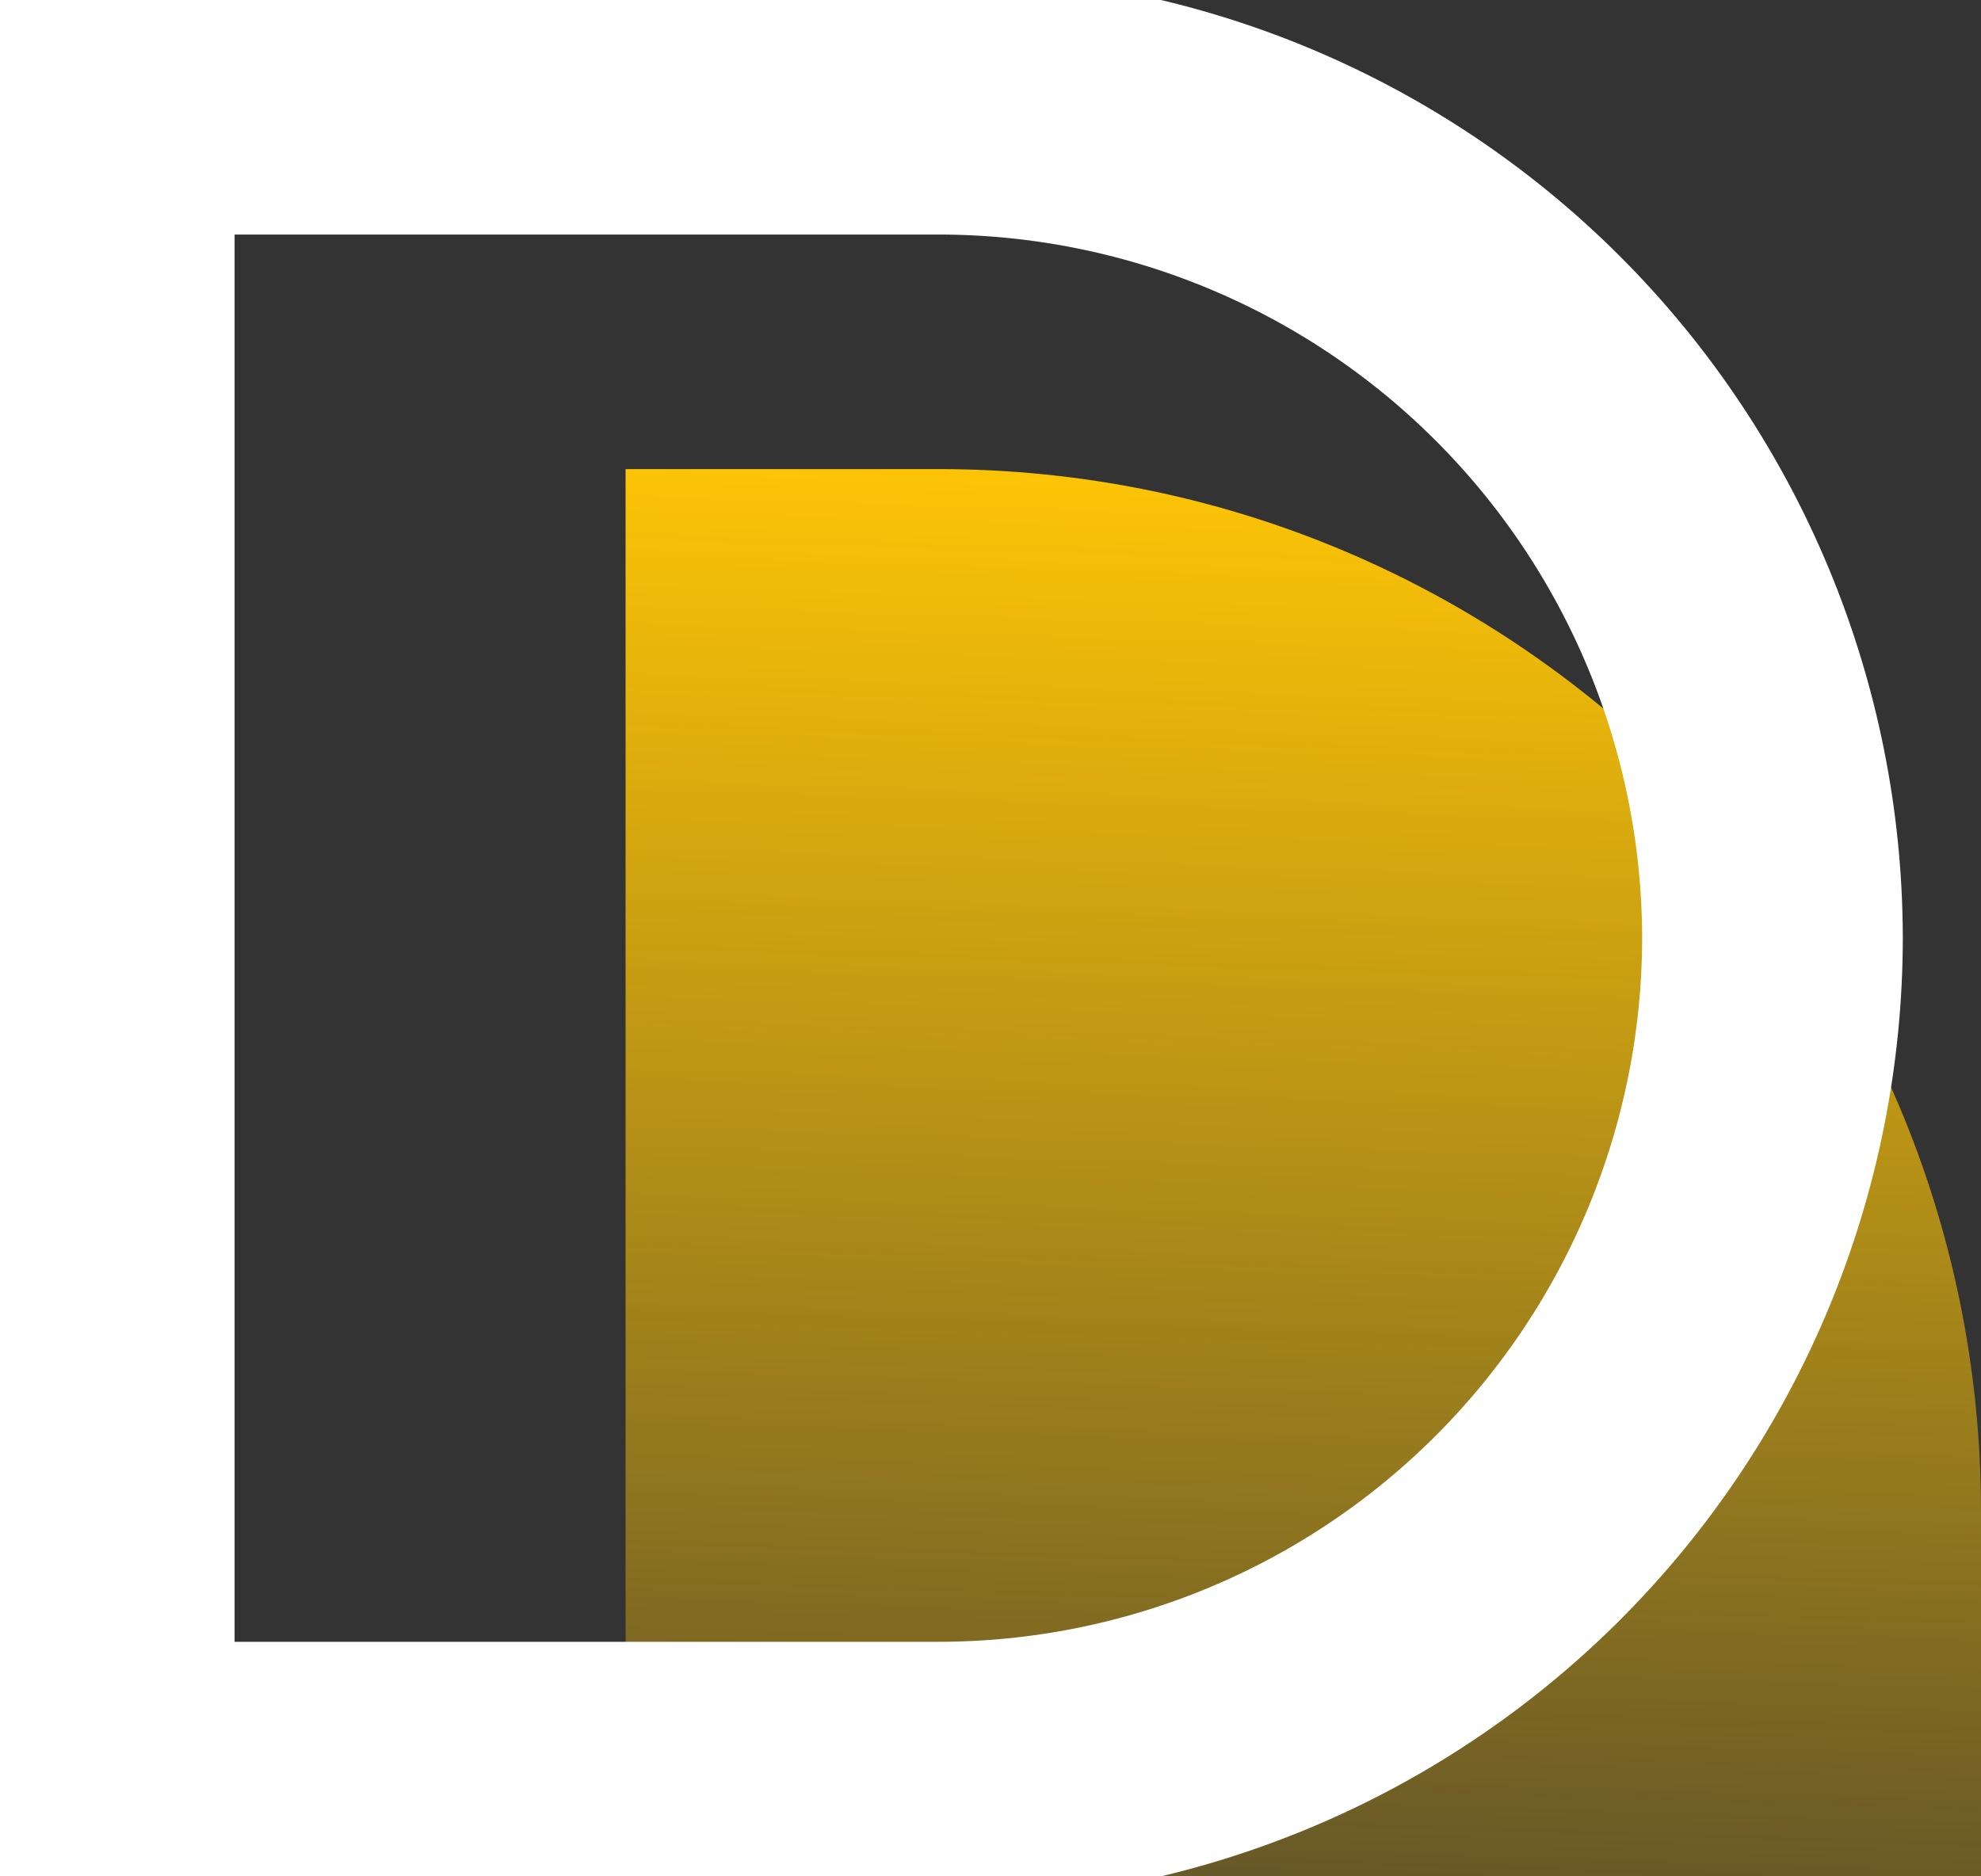 <svg width="38" height="36" viewBox="0 0 38 36" fill="none" xmlns="http://www.w3.org/2000/svg">
<rect x="0" y="0" width="38" height="36" fill="#333333" stroke="none"/>
<g clip-path="url(#clip0_223_2141)">
<path d="M12 9H18C29.046 9 38 17.954 38 29V36H12V9Z" fill="url(#paint0_linear_223_2141)"/>
<path d="M34 17.98C34 22.229 32.314 26.303 29.314 29.308C26.313 32.312 22.244 34 18 34L2 34L2 2L18 2C22.236 2 26.3 3.682 29.3 6.678C32.299 9.674 33.989 13.738 34 17.98V17.98Z" stroke="white" stroke-width="5" stroke-miterlimit="10"/>
</g>
<defs>
<linearGradient id="paint0_linear_223_2141" x1="25.482" y1="9" x2="24.566" y2="38.08" gradientUnits="userSpaceOnUse">
<stop stop-color="#FEC506"/>
<stop offset="1" stop-color="#FEC506" stop-opacity="0.2"/>
</linearGradient>
<clipPath id="clip0_223_2141">
<rect width="38" height="36" fill="white"/>
</clipPath>
</defs>
</svg>
